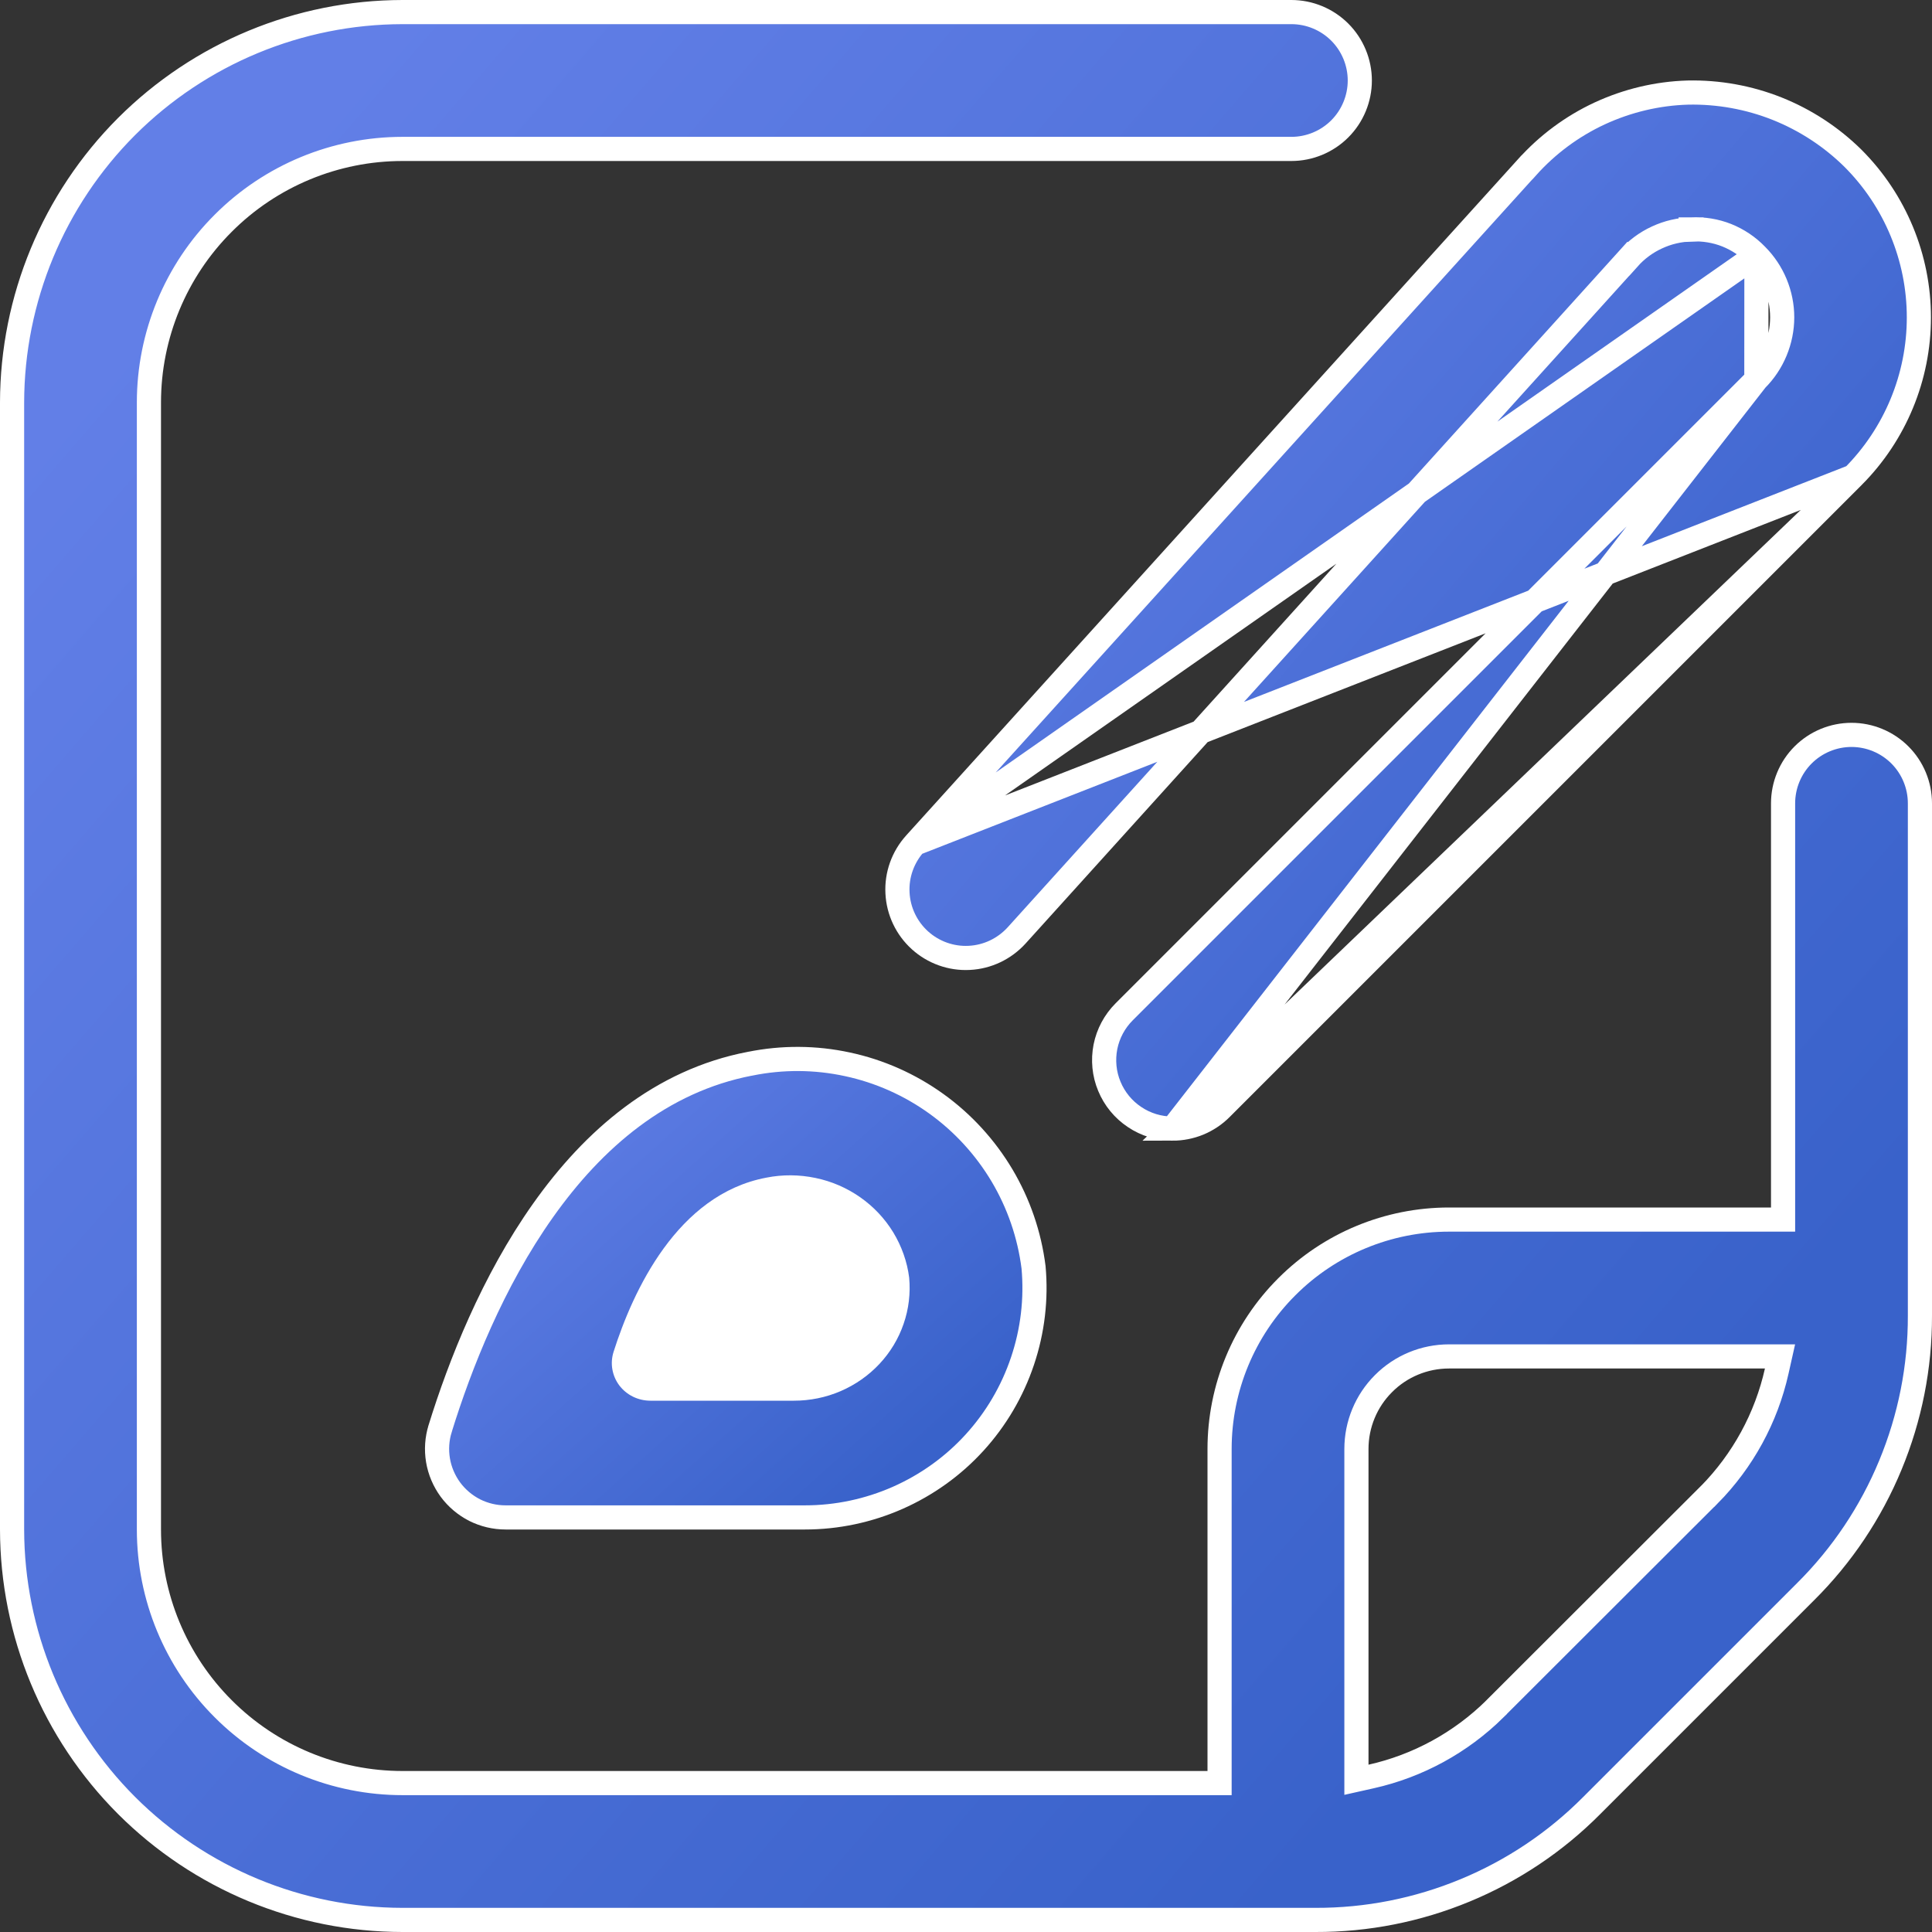 <svg width="24" height="24" viewBox="0 0 24 24" fill="none" xmlns="http://www.w3.org/2000/svg">
<rect x="0" y="0" width="24" height="24" fill="#333333" stroke="none"/>
<g clip-path="url(#clip0_2048_369)">
<path d="M9.316 13.214L9.316 13.214L9.318 13.214C9.717 13.133 10.128 13.135 10.526 13.221C10.924 13.306 11.3 13.473 11.631 13.711C11.961 13.948 12.239 14.252 12.447 14.601C12.655 14.951 12.788 15.339 12.839 15.742C12.875 16.136 12.828 16.533 12.702 16.907C12.576 17.283 12.373 17.628 12.106 17.921C11.839 18.214 11.513 18.447 11.151 18.607C10.788 18.767 10.396 18.85 10 18.85H10H6.281L6.281 18.85C6.147 18.85 6.016 18.819 5.896 18.759C5.777 18.698 5.674 18.611 5.595 18.504C5.516 18.396 5.463 18.271 5.441 18.14C5.419 18.008 5.428 17.873 5.468 17.746L5.468 17.745C5.715 16.949 6.121 15.918 6.747 15.035C7.373 14.151 8.209 13.427 9.316 13.214Z" fill="url(#paint0_linear_2048_369)" stroke="white" stroke-width="0.3"/>
<path d="M9.521 14.629C8.411 14.837 7.861 16.042 7.622 16.793C7.6 16.863 7.594 16.938 7.607 17.01C7.619 17.082 7.649 17.151 7.693 17.21C7.738 17.269 7.796 17.317 7.863 17.35C7.931 17.383 8.005 17.4 8.08 17.4H9.862C10.062 17.4 10.26 17.36 10.443 17.281C10.626 17.202 10.79 17.087 10.924 16.944C11.059 16.8 11.162 16.63 11.225 16.445C11.289 16.261 11.312 16.065 11.294 15.871C11.269 15.673 11.201 15.482 11.097 15.31C10.992 15.138 10.852 14.989 10.686 14.873C10.519 14.756 10.33 14.674 10.13 14.633C9.929 14.591 9.722 14.589 9.521 14.629Z" fill="white"/>
<path d="M22 15.15H22.15V15V9.979C22.15 9.754 22.24 9.537 22.399 9.378C22.558 9.219 22.775 9.129 23 9.129C23.225 9.129 23.442 9.219 23.601 9.378C23.76 9.537 23.85 9.754 23.85 9.979L23.85 16.343L23.85 16.343C23.852 16.98 23.727 17.611 23.483 18.2C23.24 18.788 22.882 19.323 22.43 19.772L22.43 19.772L19.772 22.43L19.772 22.43C19.323 22.882 18.788 23.24 18.2 23.483C17.611 23.727 16.98 23.852 16.343 23.85H16.343H5C3.714 23.849 2.482 23.337 1.572 22.428C0.663 21.518 0.152 20.286 0.15 19L0.15 5C0.152 3.714 0.663 2.482 1.572 1.572C2.482 0.663 3.714 0.152 5 0.15L16.042 0.15C16.267 0.15 16.484 0.24 16.643 0.399C16.802 0.558 16.892 0.775 16.892 1C16.892 1.225 16.802 1.442 16.643 1.601C16.484 1.76 16.267 1.85 16.042 1.85H5C4.165 1.85 3.363 2.182 2.773 2.773C2.182 3.363 1.85 4.165 1.85 5V19C1.85 19.835 2.182 20.637 2.773 21.227C3.363 21.818 4.165 22.15 5 22.15H15H15.15V22V18C15.15 17.244 15.45 16.519 15.985 15.985C16.519 15.45 17.244 15.15 18 15.15H22ZM18.57 21.229L18.57 21.228L21.231 18.57L21.232 18.57C21.65 18.146 21.941 17.614 22.071 17.033L22.112 16.85H21.925H18C17.695 16.85 17.402 16.971 17.187 17.187C16.971 17.402 16.85 17.695 16.85 18V21.922V22.109L17.033 22.068C17.614 21.938 18.146 21.647 18.57 21.229Z" fill="url(#paint1_linear_2048_369)" stroke="white" stroke-width="0.3"/>
<path d="M14.566 14.02H14.566C14.678 14.02 14.788 13.998 14.891 13.956C14.994 13.913 15.088 13.851 15.167 13.772L15.167 13.772L23.02 5.919L14.566 14.02ZM14.566 14.02C14.398 14.02 14.233 13.97 14.094 13.876C13.954 13.783 13.845 13.65 13.781 13.495C13.716 13.34 13.7 13.169 13.732 13.004C13.765 12.839 13.846 12.688 13.965 12.569L21.818 4.716M14.566 14.02L21.818 4.716M21.818 4.716C21.92 4.614 22 4.494 22.055 4.361C22.11 4.228 22.139 4.086 22.139 3.942C22.139 3.798 22.11 3.656 22.055 3.523C22 3.391 21.92 3.271 21.819 3.17M21.818 4.716L21.819 3.17M21.819 3.17C21.715 3.062 21.589 2.978 21.45 2.922C21.311 2.867 21.162 2.843 21.012 2.85M21.819 3.17L11.367 10.48C11.216 10.648 11.137 10.868 11.149 11.093C11.16 11.318 11.261 11.53 11.428 11.681C11.595 11.832 11.816 11.911 12.041 11.899C12.266 11.888 12.477 11.787 12.629 11.62L12.629 11.62L20.228 3.214L20.34 3.314L20.229 3.213L20.228 3.214C20.327 3.102 20.448 3.012 20.583 2.95C20.718 2.887 20.864 2.853 21.012 2.85M21.012 2.85C21.013 2.85 21.014 2.85 21.015 2.85L21.018 3L21.01 2.85C21.011 2.85 21.012 2.85 21.012 2.85ZM11.367 10.48L18.967 2.08L18.968 2.08C19.221 1.797 19.528 1.569 19.872 1.409C20.216 1.25 20.588 1.161 20.967 1.15C21.346 1.142 21.724 1.21 22.076 1.35C22.429 1.491 22.75 1.701 23.02 1.968C23.543 2.492 23.837 3.203 23.837 3.943C23.837 4.684 23.543 5.394 23.02 5.919L11.367 10.48Z" fill="url(#paint2_linear_2048_369)" stroke="white" stroke-width="0.3"/>
</g>
<defs>
<linearGradient id="paint0_linear_2048_369" x1="5.831" y1="14.004" x2="10.307" y2="18.984" gradientUnits="userSpaceOnUse">
<stop offset="0" stop-color="#627FE7"/>
<stop offset="1" stop-color="#3962CA"/>
</linearGradient>
<linearGradient id="paint1_linear_2048_369" x1="1.714" y1="3.999" x2="19.545" y2="19.402" gradientUnits="userSpaceOnUse">
<stop offset="0" stop-color="#627FE7"/>
<stop offset="1" stop-color="#3962CA"/>
</linearGradient>
<linearGradient id="paint2_linear_2048_369" x1="11.926" y1="3.194" x2="21.69" y2="11.512" gradientUnits="userSpaceOnUse">
<stop offset="0" stop-color="#627FE7"/>
<stop offset="1" stop-color="#3962CA"/>
</linearGradient>
<clipPath id="clip0_2048_369">
<rect width="24" height="24" fill="white"/>
</clipPath>
</defs>
</svg>

